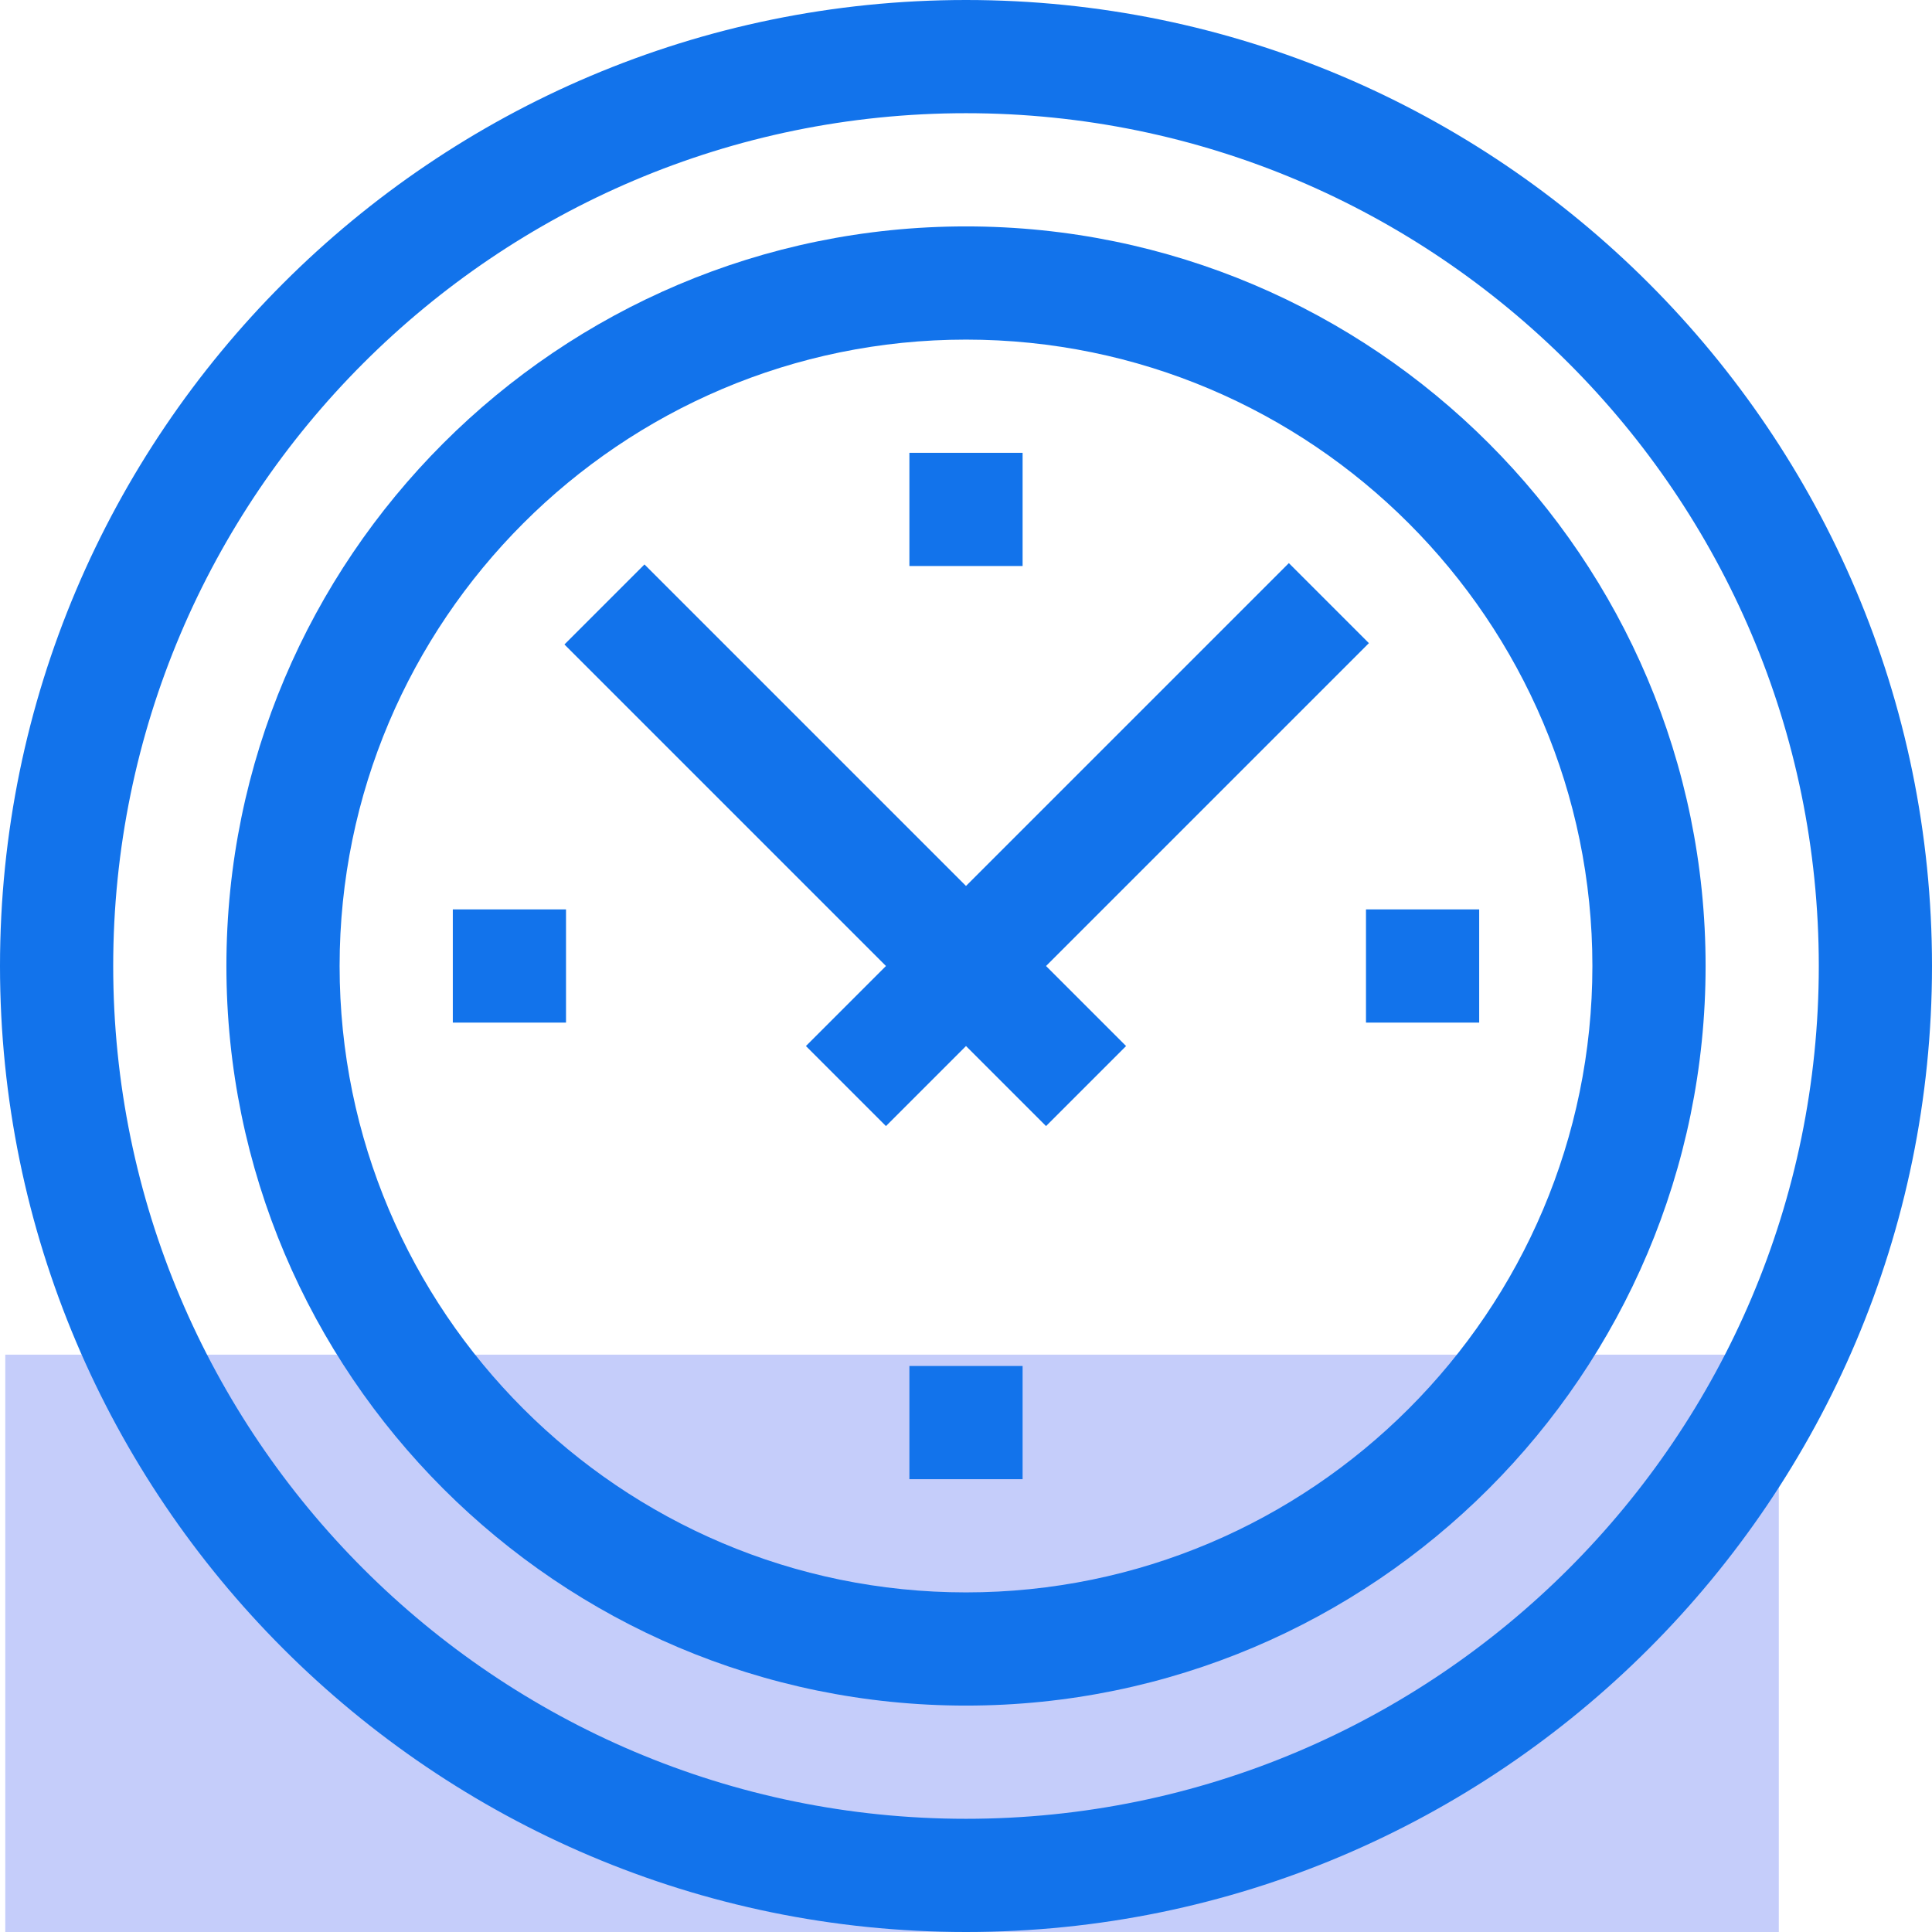 <svg width="70" height="70" viewBox="0 0 512 512" fill="none" xmlns="http://www.w3.org/2000/svg">
<rect x="1.4" y="359" width="470" height="200" fill="#c5cdfa"/>
<path d="m256 0c-141.159 0-256 114.841-256 256s114.841 256 256 256 256-114.841 256-256-114.841-256-256-256zm0 482c-124.617 0-226-101.383-226-226s101.383-226 226-226 226 101.383 226 226-101.383 226-226 226z" data-original="#000000" class="active-path" data-old_color="#000000" fill="#1273EB"/><path d="m256 60c-108.075 0-196 87.925-196 196s87.925 196 196 196 196-87.925 196-196-87.925-196-196-196zm0 362c-91.533 0-166-74.467-166-166s74.467-166 166-166 166 74.467 166 166-74.467 166-166 166z" data-original="#000000" class="active-path" data-old_color="#000000" fill="#1273EB"/><path d="m362.773 170.439-21.212-21.212-85.561 85.56-85.206-85.206-21.213 21.213 85.206 85.206-21.213 21.213 21.213 21.213 21.213-21.213 21.213 21.213 21.213-21.213-21.213-21.213z" data-original="#000000" class="active-path" data-old_color="#000000" fill="#1273EB"/><path d="m241 120h30v30h-30z" data-original="#000000" class="active-path" data-old_color="#000000" fill="#1273EB"/><path d="m241 362h30v30h-30z" data-original="#000000" class="active-path" data-old_color="#000000" fill="#1273EB"/><path d="m120 241h30v30h-30z" data-original="#000000" class="active-path" data-old_color="#000000" fill="#1273EB"/><path d="m362 241h30v30h-30z" data-original="#000000" class="active-path" data-old_color="#000000" fill="#1273EB"/>
</svg>
